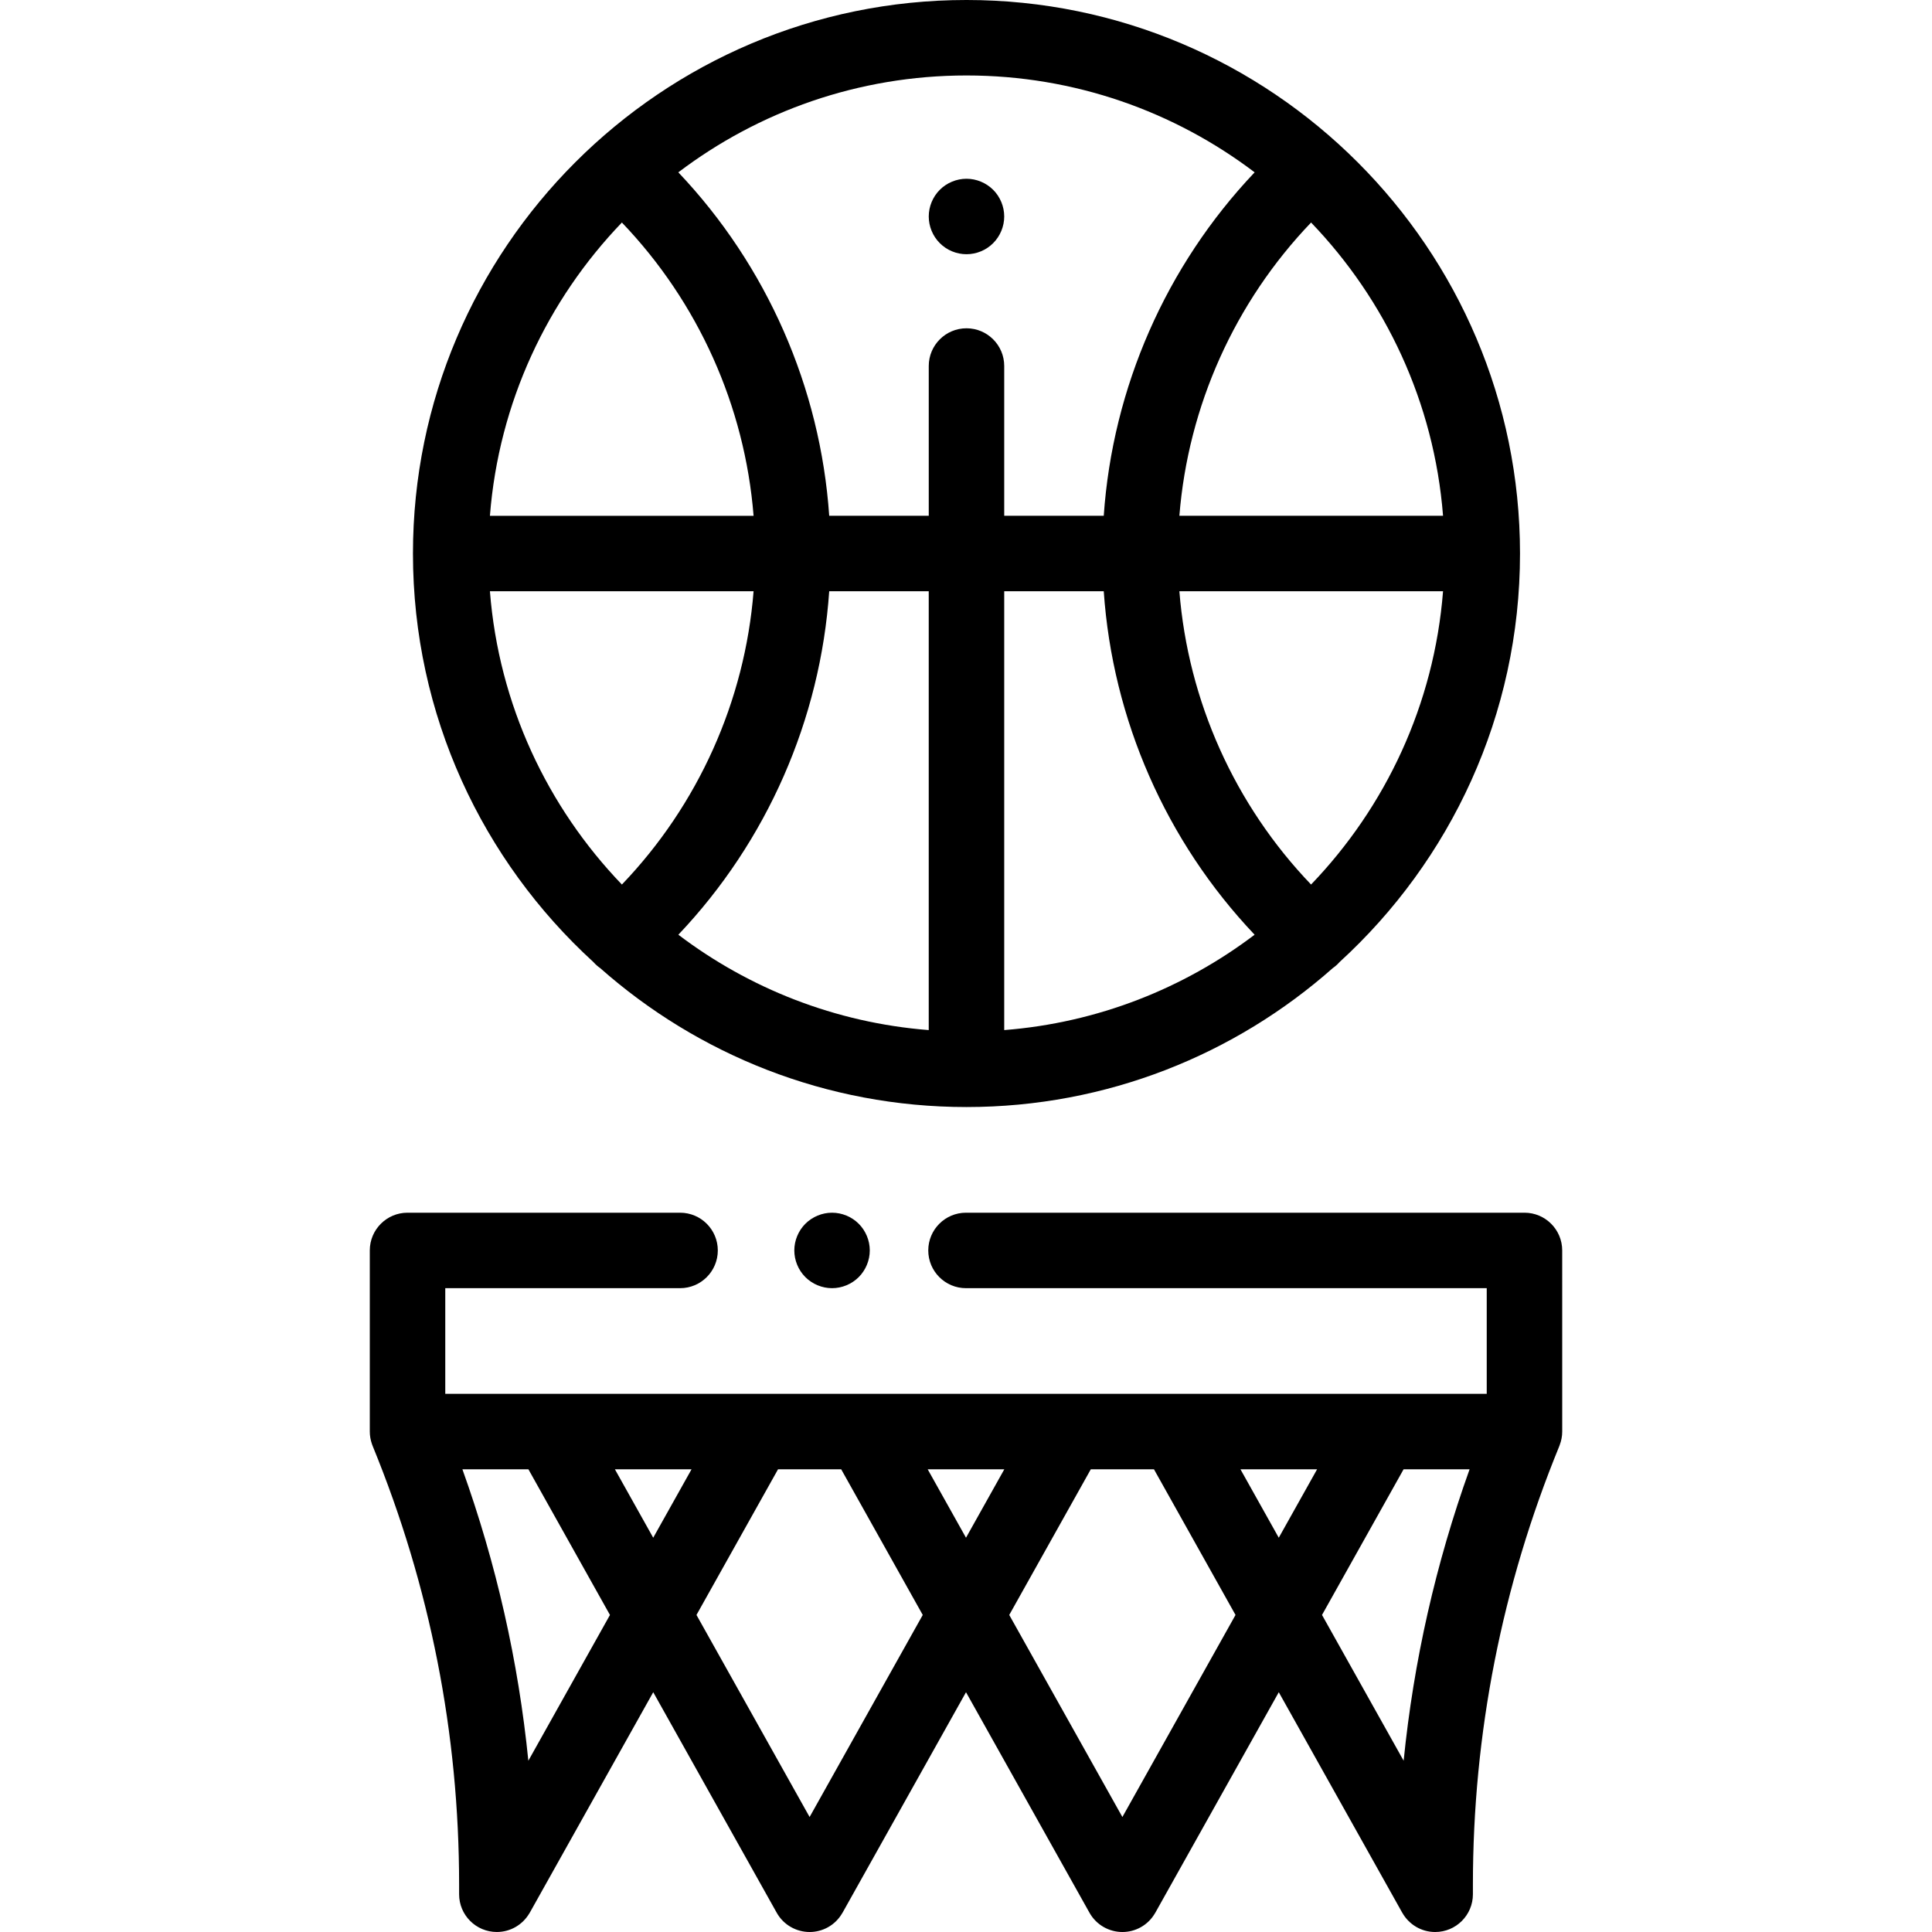 <svg xmlns="http://www.w3.org/2000/svg" viewBox="-98 0 512 512.001"><path d="m59.285 254.98c.02.023.035.047.055.066.52.578 1.09 1.074 1.699 1.5 25.887 22.902 59.887 36.832 97.086 36.832 37.203 0 71.207-13.93 97.09-36.832.609-.426 1.184-.926 1.699-1.5.02-.02.035-.043.055-.066 29.383-26.84 47.848-65.449 47.848-108.293 0-80.883-65.805-146.688-146.691-146.688-80.883 0-146.688 65.805-146.688 146.688 0 42.844 18.465 81.453 47.848 108.293zm88.84-98.293v116.297c-24.793-1.945-47.605-11.062-66.355-25.273 23.473-24.734 37.645-56.992 39.98-91.023zm46.379 0c2.336 34.031 16.512 66.289 39.98 91.023-18.75 14.211-41.562 23.328-66.355 25.273v-116.297zm-127.695 77.723c-19.727-20.527-32.621-47.668-34.977-77.723h69.875c-2.316 29.105-14.672 56.625-34.898 77.723zm182.637 0c-20.227-21.098-32.582-48.617-34.898-77.723h69.875c-2.359 30.055-15.25 57.195-34.977 77.723zm34.977-97.723h-69.875c2.32-29.074 14.688-56.625 34.902-77.715 19.723 20.527 32.613 47.664 34.973 77.715zm-49.93-91.016c-23.457 24.73-37.648 57.023-39.988 91.016h-26.375v-39.688c0-5.523-4.48-10-10-10-5.523 0-10 4.477-10 10v39.688h-26.379c-2.34-33.996-16.531-66.285-39.988-91.016 21.246-16.102 47.707-25.672 76.363-25.672 28.66 0 55.121 9.57 76.367 25.672zm-167.688 13.301c20.215 21.09 32.582 48.641 34.902 77.719h-69.875c2.355-30.055 15.25-57.191 34.973-77.719zm0 0"/><path d="m158.129 67.371c2.633 0 5.211-1.062 7.07-2.934 1.859-1.859 2.93-4.438 2.93-7.066 0-2.633-1.07-5.211-2.93-7.07-1.871-1.859-4.438-2.93-7.07-2.93-2.629 0-5.211 1.066-7.07 2.93-1.867 1.859-2.93 4.438-2.93 7.07 0 2.629 1.062 5.207 2.93 7.066 1.859 1.871 4.43 2.934 7.07 2.934zm0 0"/><path d="m115.43 324.309c-1.859 1.859-2.93 4.441-2.93 7.07s1.07 5.211 2.93 7.07c1.859 1.859 4.441 2.93 7.07 2.93s5.211-1.07 7.07-2.93c1.859-1.859 2.93-4.441 2.93-7.07 0-2.641-1.07-5.211-2.93-7.07-1.859-1.859-4.441-2.93-7.07-2.93s-5.211 1.07-7.07 2.93zm0 0"/><path d="m316 331.379c0-5.523-4.48-10-10-10h-148c-5.523 0-10 4.477-10 10 0 5.52 4.477 10 10 10h138v28h-276v-28h62.227c5.523 0 10-4.48 10-10 0-5.523-4.477-10-10-10h-72.227c-5.523 0-10 4.477-10 10v48c0 1.141.199 2.23.551 3.254.055.164.117.34.199.539.008.023.016.051.027.074.004.012.008.02.012.031 15.18 37.051 22.879 76.137 22.879 116.176v2.543c0 5.523 4.477 10 10 10 3.641 0 6.82-1.953 8.57-4.863.047-.062.098-.145.156-.25l.059-.105c.004-.008.008-.012.012-.02l32.648-58.305 32.719 58.434c1.832 3.27 5.23 5.113 8.734 5.113 1.652 0 3.328-.41 4.875-1.273 1.617-.906 2.875-2.199 3.742-3.691.031-.047.062-.09.098-.148l32.719-58.434 32.719 58.434c1.832 3.27 5.23 5.113 8.734 5.113 1.652 0 3.332-.41 4.875-1.273 1.625-.91 2.887-2.211 3.758-3.711.027-.043.055-.082.082-.129l32.719-58.434 32.648 58.305c.004.008.008.016.012.02l.059.109c.012.016.023.027.035.047 1.719 3.02 4.965 5.066 8.691 5.066 5.523 0 10-4.48 10-10v-2.543c0-40.043 7.699-79.129 22.879-116.176.004-.012.008-.023.012-.035.008-.023.02-.047.027-.07.035-.082.055-.152.082-.23.426-1.109.668-2.309.668-3.566zm-64.957 58-10.156 18.133-10.152-18.133zm-82.891 0-10.152 18.133-10.152-18.133zm-82.887 0-10.156 18.133-10.152-18.133zm-43.246 77.234c-2.648-26.355-8.492-52.195-17.477-77.234h17.492l21.613 38.602zm74.535 14.914-29.98-53.547 21.613-38.602h16.738l21.613 38.602zm82.891 0-29.984-53.547 21.613-38.602h16.738l21.613 38.602zm74.52-92.148h17.492c-8.984 25.039-14.828 50.879-17.477 77.234l-21.633-38.633zm0 0"/></svg>